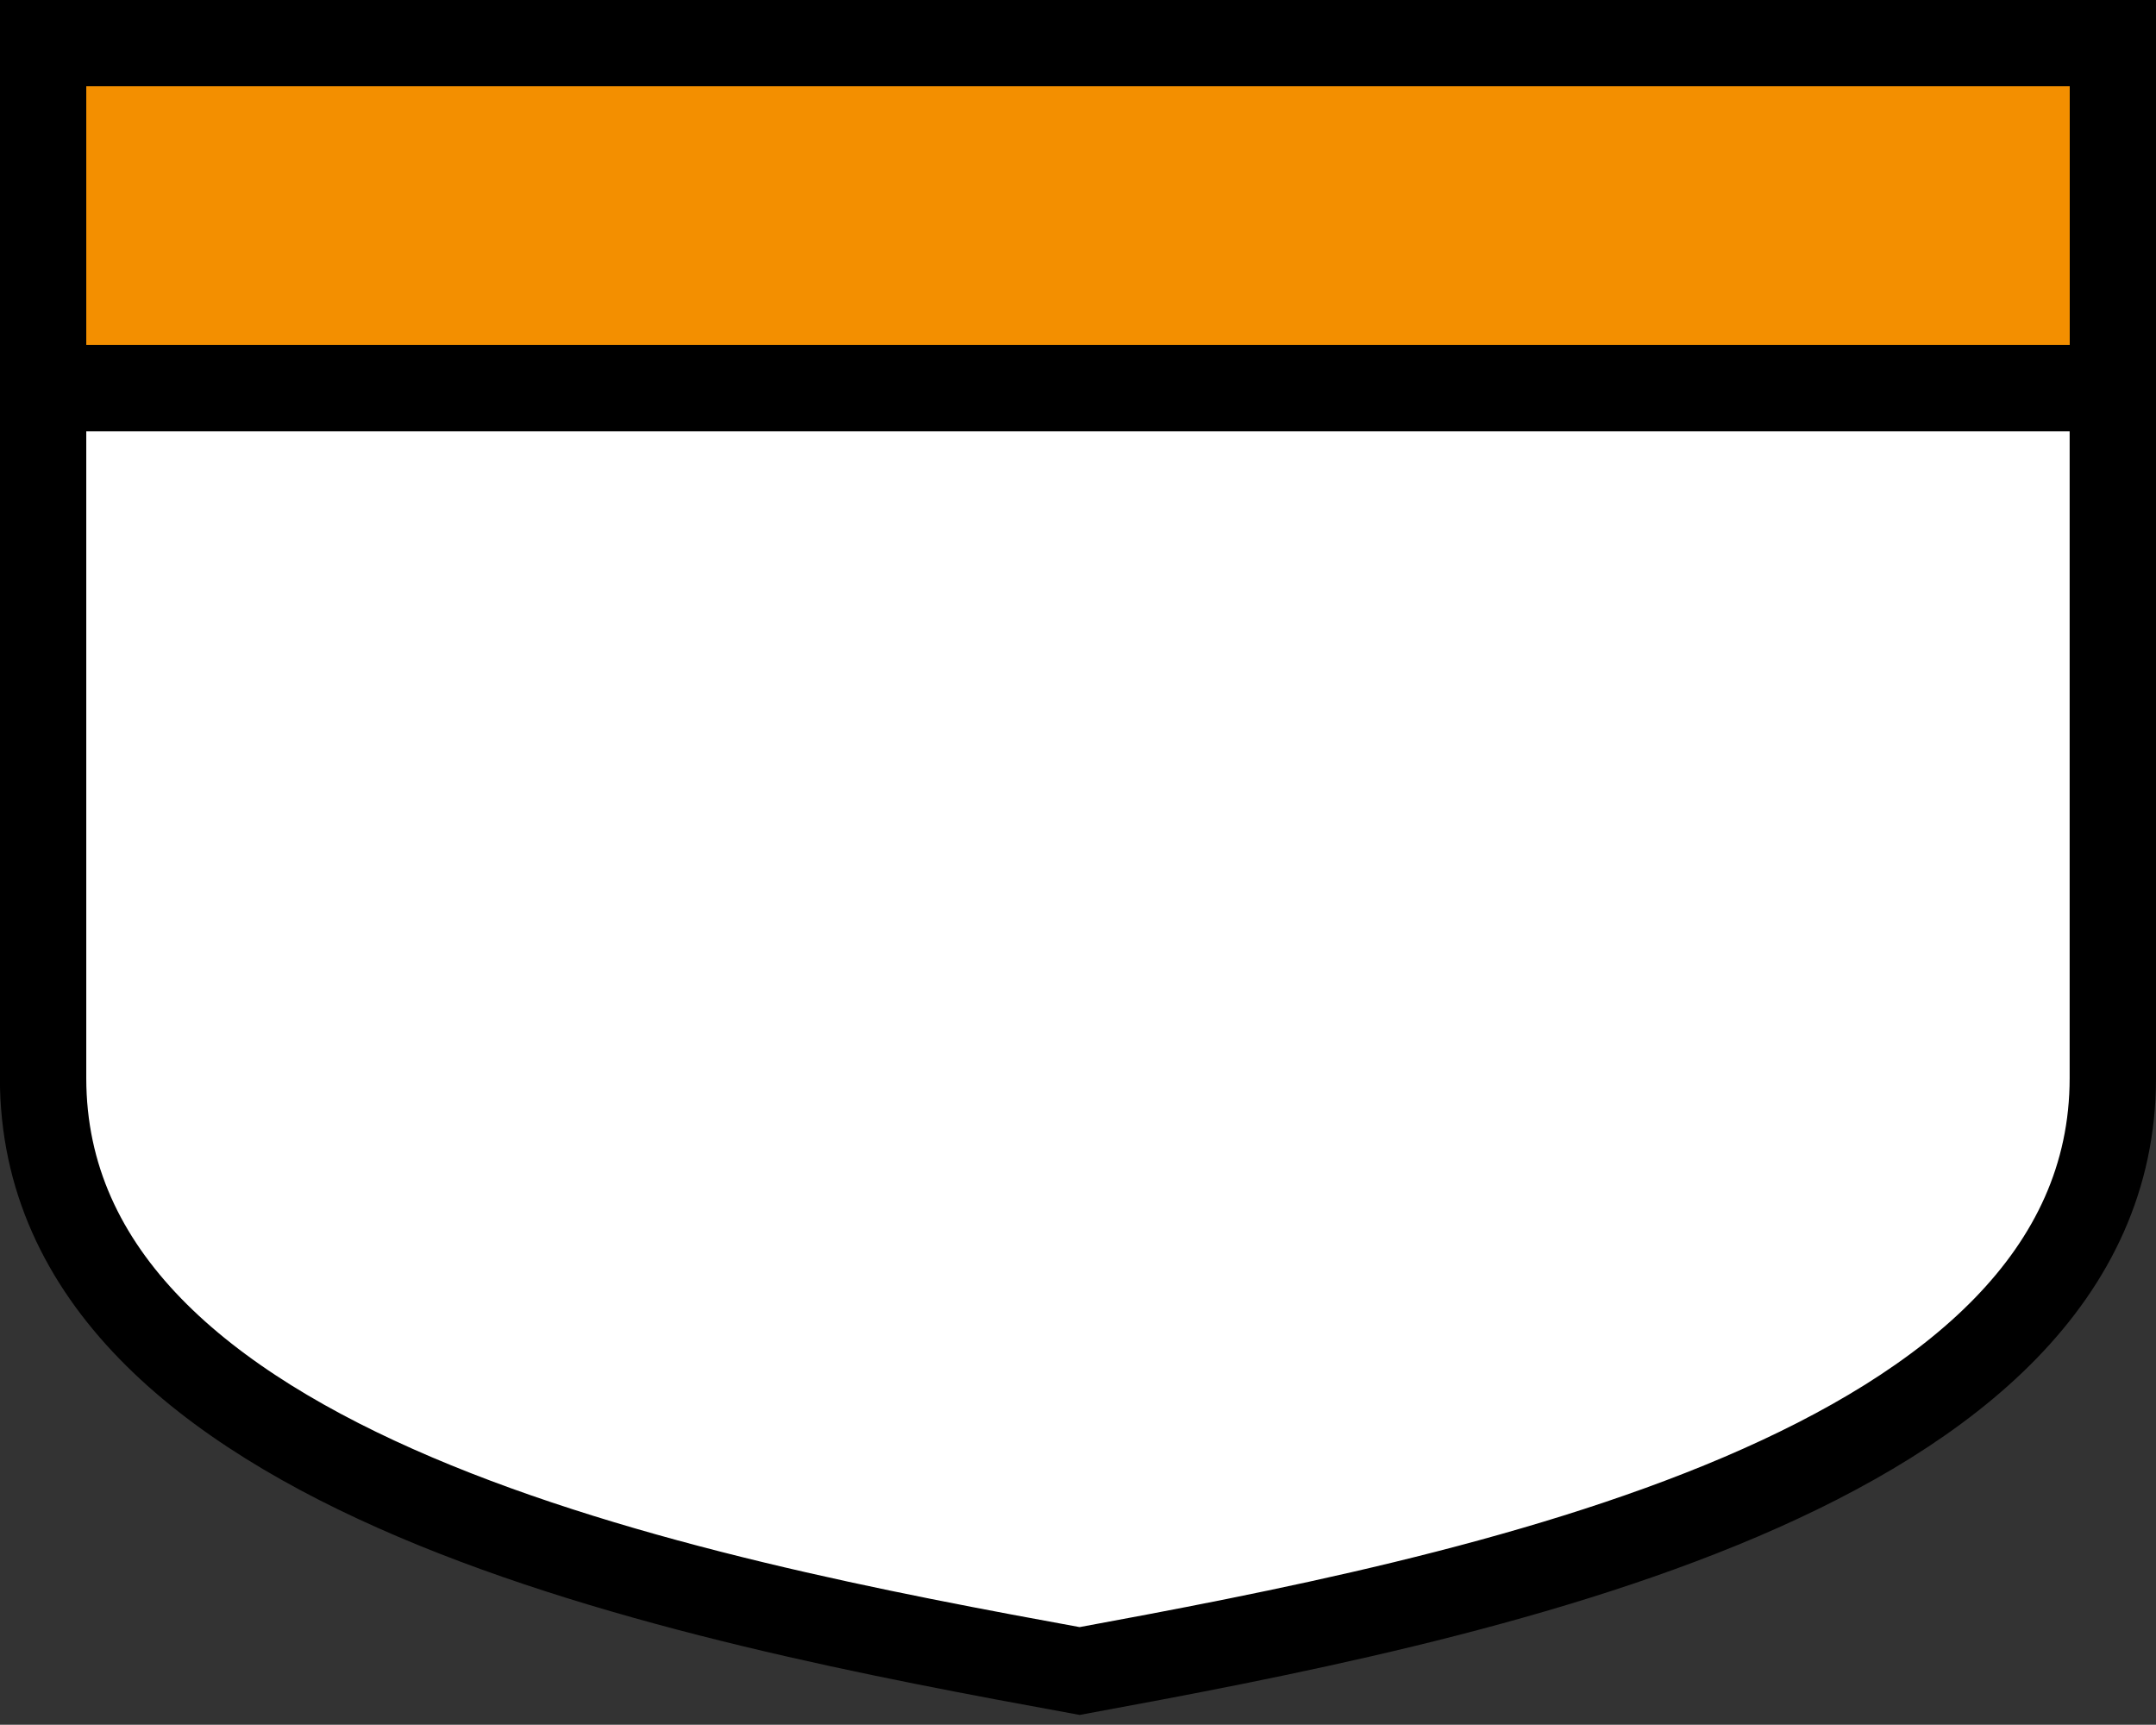 <svg width="25" height="20" version="1.0" viewBox="0 0 24.966 19.967" xmlns="http://www.w3.org/2000/svg">
 <rect x="0" y="0" width="24.966" height="19.967" fill="#333333" stroke="none"/>
 <path d="m 0.499,4.491 h 23.967 v 7.989 c 0,4.597 -7.49,6.04 -11.964,6.865 C 7.989,18.52 0.499,17.088 0.499,12.48 Z" fill="#003f87" stroke="#fff" style="stroke-width:1;stroke-miterlimit:4;fill:#fff;stroke:#000"/>
 <path d="M 24.467,0.496 V 4.491 H 0.499 l 0,-3.995 z" stroke="#fff" style="stroke-width:1;stroke-miterlimit:4;fill:#f38f00;stroke:#000"/>
</svg>
